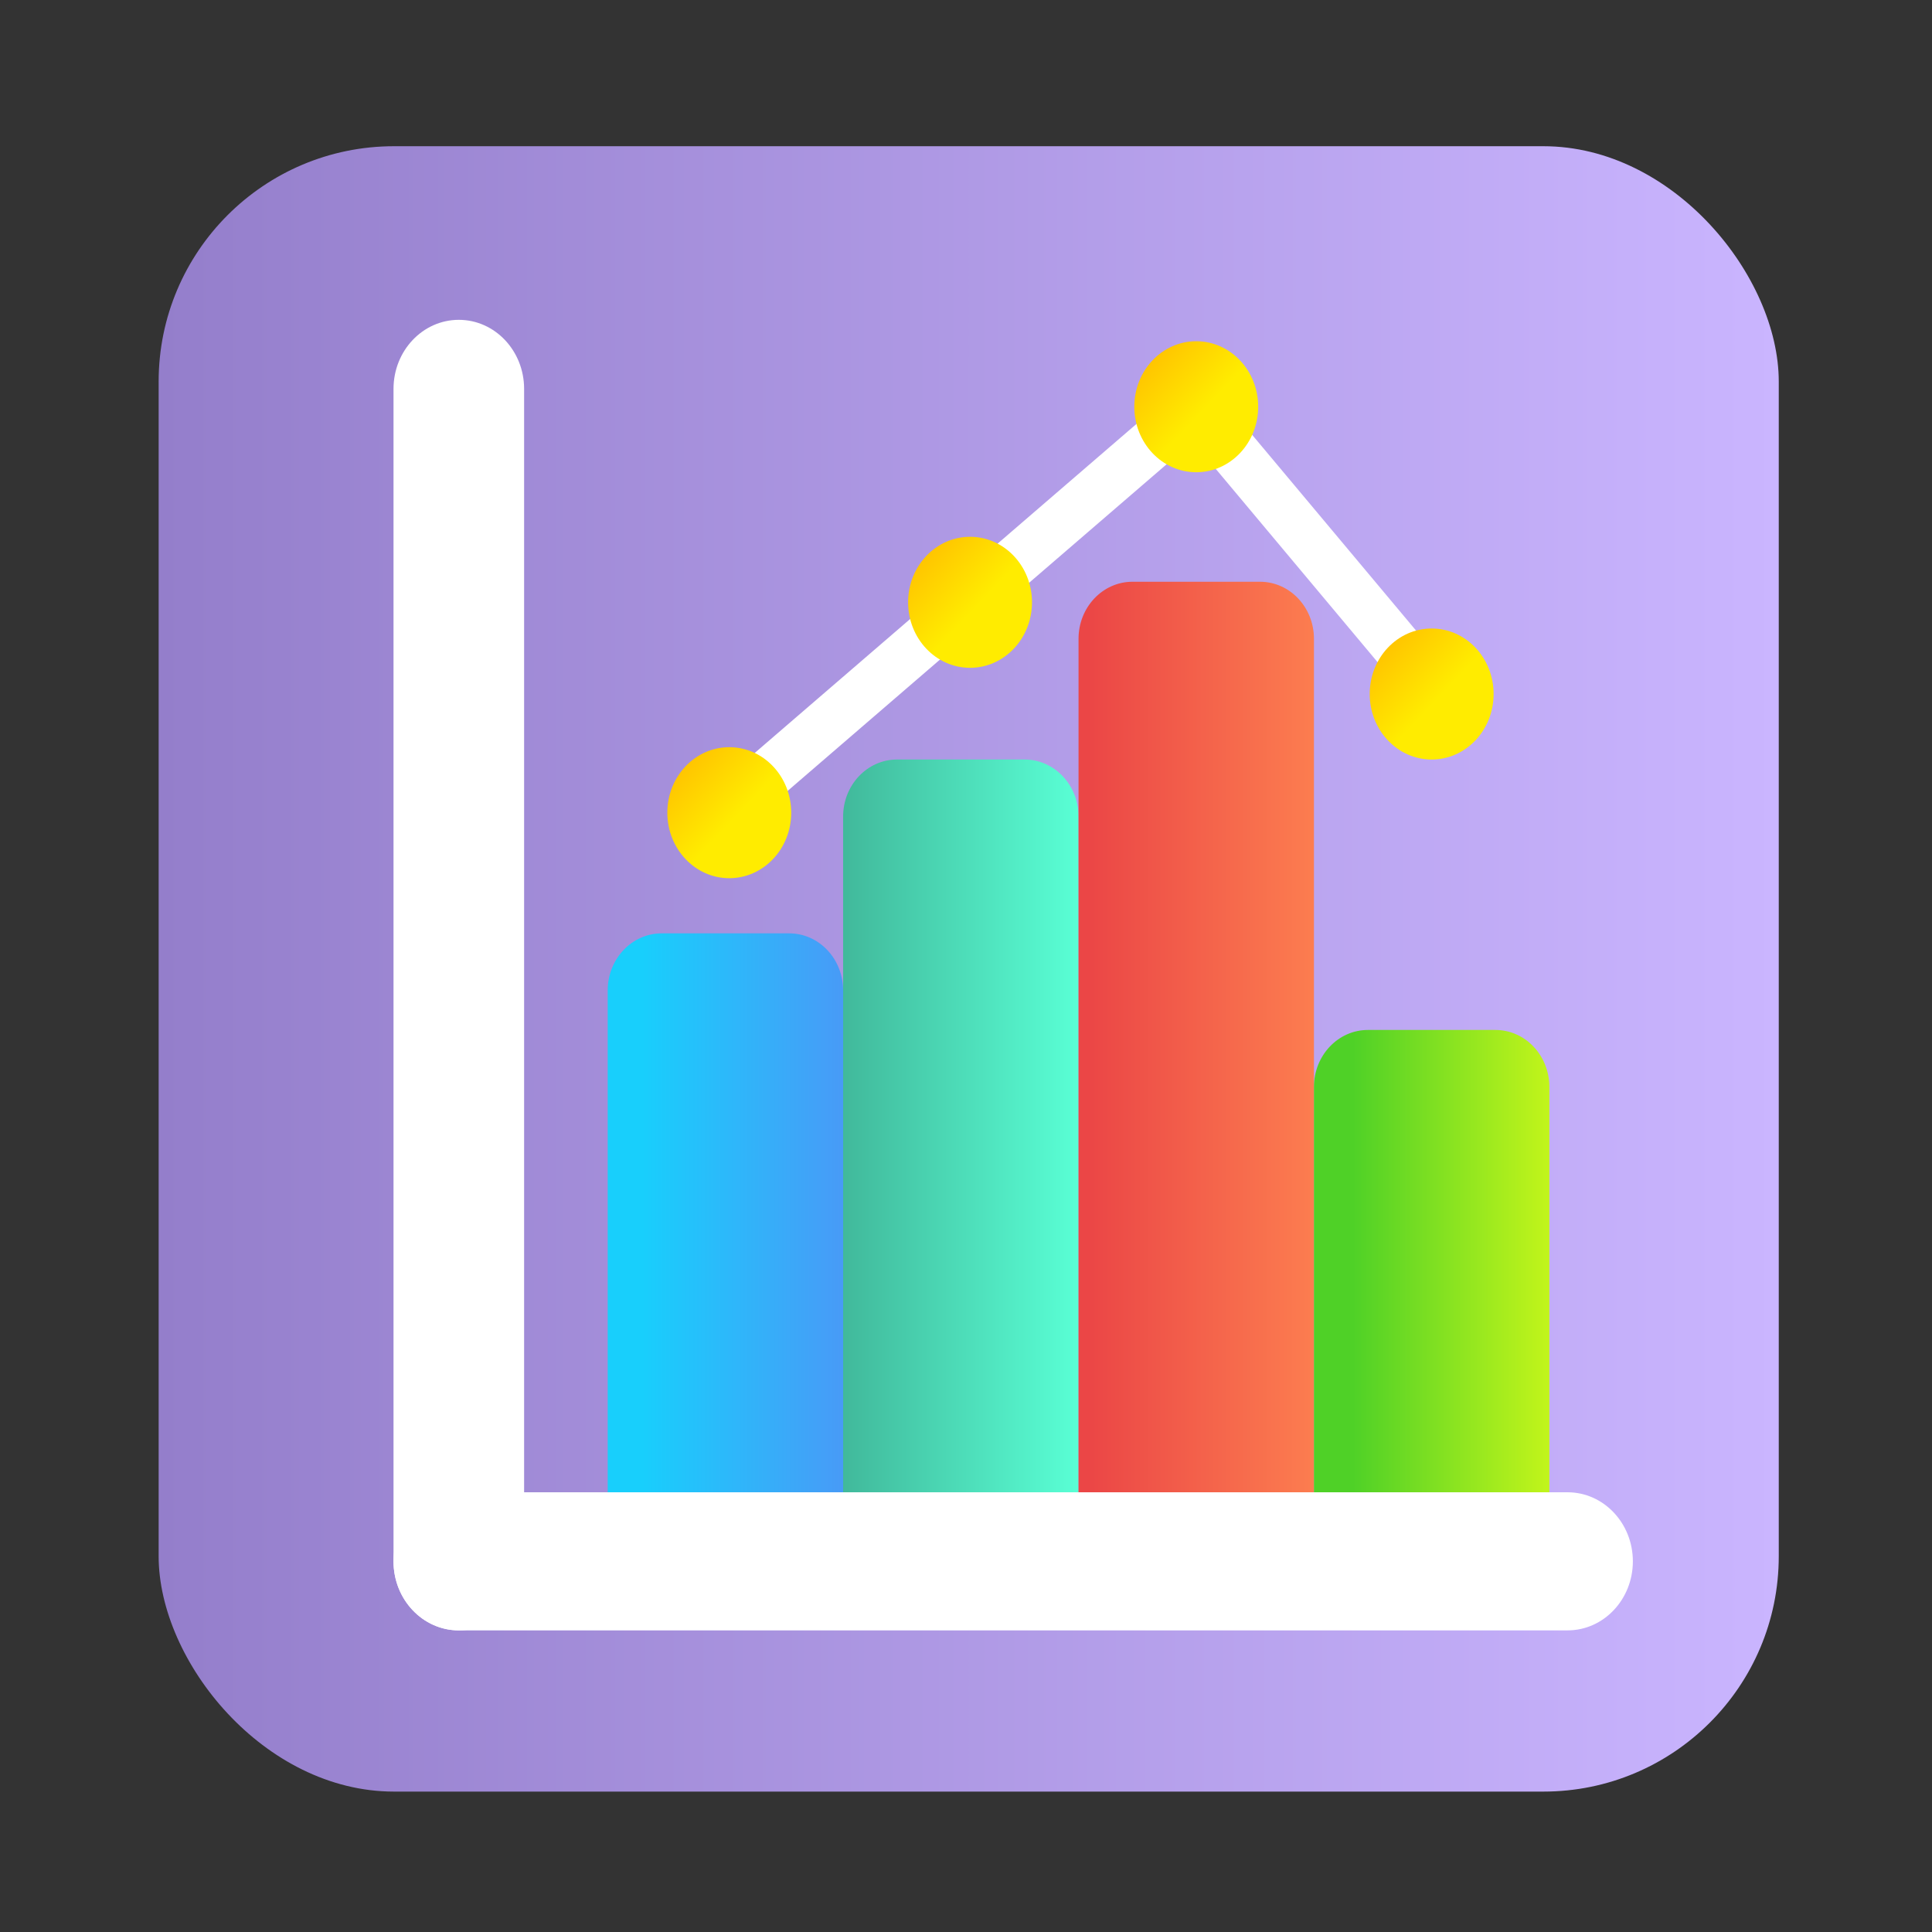 <?xml version="1.0" encoding="UTF-8" standalone="no"?>
<!-- Created with Inkscape (http://www.inkscape.org/) -->

<svg
   version="1.1"
   width="100%"
   height="100%"
   viewBox="0 0 512 512"
   id="svg2"
   sodipodi:docname="baobab.svg"
   inkscape:version="1.1 (c68e22c387, 2021-05-23)"
   xmlns:inkscape="http://www.inkscape.org/namespaces/inkscape"
   xmlns:sodipodi="http://sodipodi.sourceforge.net/DTD/sodipodi-0.dtd"
   xmlns:xlink="http://www.w3.org/1999/xlink"
   xmlns="http://www.w3.org/2000/svg"
   xmlns:svg="http://www.w3.org/2000/svg"
   xmlns:rdf="http://www.w3.org/1999/02/22-rdf-syntax-ns#"
   xmlns:cc="http://creativecommons.org/ns#"
   xmlns:dc="http://purl.org/dc/elements/1.1/">
  <rect x="0" y="0" width="512" height="512" fill="#333333" stroke="none"/>
  <sodipodi:namedview
     id="namedview39"
     pagecolor="#ffffff"
     bordercolor="#666666"
     borderopacity="1.0"
     inkscape:pageshadow="2"
     inkscape:pageopacity="0.0"
     inkscape:pagecheckerboard="0"
     showgrid="false"
     inkscape:zoom="0.60490775"
     inkscape:cx="180.19276"
     inkscape:cy="236.39968"
     inkscape:window-width="1366"
     inkscape:window-height="700"
     inkscape:window-x="0"
     inkscape:window-y="0"
     inkscape:window-maximized="1"
     inkscape:current-layer="svg2" />
  <defs
     id="defs4">
    <filter
       color-interpolation-filters="sRGB"
       id="7"
       x="-0.018"
       y="-0.018"
       width="1.036"
       height="1.036">
      <feGaussianBlur
         id="feGaussianBlur7"
         stdDeviation="3.772" />
    </filter>
    <linearGradient
       y1="19.564"
       x2="0"
       y2="504.02"
       id="8"
       gradientUnits="userSpaceOnUse">
      <stop
         id="stop10"
         style="stop-color:#f3f3f3;stop-opacity:1"
         offset="0" />
      <stop
         id="stop12"
         style="stop-color:#eeeeee;stop-opacity:1"
         offset="0.5" />
      <stop
         id="stop14"
         style="stop-color:#ebebeb;stop-opacity:1"
         offset="1" />
    </linearGradient>
    <linearGradient
       x1="257"
       x2="362"
       id="5"
       xlink:href="#0"
       gradientUnits="userSpaceOnUse"
       gradientTransform="matrix(1.028,0,0,1.462,-383.737,-115.702)" />
    <linearGradient
       x1="257"
       x2="362"
       id="6"
       xlink:href="#0"
       gradientUnits="userSpaceOnUse"
       gradientTransform="matrix(1.038,0,0,1.462,-467.249,-124.14)" />
    <linearGradient
       x1="257"
       x2="362"
       id="4"
       xlink:href="#0"
       gradientUnits="userSpaceOnUse"
       gradientTransform="matrix(1.028,0,0,1.462,-610.004,-127.971)" />
    <linearGradient
       x1="257"
       x2="362"
       id="3"
       xlink:href="#0"
       gradientUnits="userSpaceOnUse"
       gradientTransform="matrix(1.038,0,0,1.462,-427.092,-112.11)" />
    <linearGradient
       id="0">
      <stop
         id="stop21"
         style="stop-color:#000000;stop-opacity:1"
         offset="0" />
      <stop
         id="stop23"
         style="stop-color:#ffffff;stop-opacity:1"
         offset="1" />
    </linearGradient>
    <linearGradient
       x1="257"
       x2="362"
       id="2"
       xlink:href="#0"
       gradientUnits="userSpaceOnUse"
       gradientTransform="matrix(1.038,0,0,1.462,-467.249,-112.11)" />
    <linearGradient
       x1="257"
       x2="362"
       id="1"
       xlink:href="#0"
       gradientUnits="userSpaceOnUse"
       gradientTransform="matrix(1.038,0,0,1.462,-467.253,-112.11)" />
    <linearGradient
       id="SVGID_1_"
       gradientUnits="userSpaceOnUse"
       x1="102.047"
       x2="189.116"
       xlink:href="#lg4"
       y1="360.941"
       y2="360.941" />
    <linearGradient
       id="lg1">
      <stop
         offset="0"
         stop-color="#cdec7a"
         id="stop2" />
      <stop
         offset=".34"
         stop-color="#c1ea76"
         id="stop4" />
      <stop
         offset=".956"
         stop-color="#a1e66b"
         id="stop6" />
      <stop
         offset="1"
         stop-color="#9ee66a"
         id="stop8" />
    </linearGradient>
    <linearGradient
       id="SVGID_2_"
       gradientUnits="userSpaceOnUse"
       x1="207.572"
       x2="294.392"
       y1="327.116"
       y2="327.116"
       spreadMethod="pad">
      <stop
         offset="0"
         stop-color="#ffd945"
         id="stop12-3" />
      <stop
         offset=".304"
         stop-color="#ffcd3e"
         id="stop14-6" />
      <stop
         offset=".856"
         stop-color="#ffad2b"
         id="stop16" />
      <stop
         offset="1"
         stop-color="#ffa325"
         id="stop18" />
    </linearGradient>
    <linearGradient
       id="SVGID_3_"
       gradientUnits="userSpaceOnUse"
       x1="285.865"
       x2="394.181"
       xlink:href="#3-2"
       y1="292.527"
       y2="292.527" />
    <linearGradient
       id="lg2">
      <stop
         offset="0"
         stop-color="#ff7044"
         id="stop21-7" />
      <stop
         offset=".235"
         stop-color="#fe653c"
         id="stop23-5" />
      <stop
         offset=".651"
         stop-color="#fb4628"
         id="stop25" />
      <stop
         offset="1"
         stop-color="#f82814"
         id="stop27" />
    </linearGradient>
    <linearGradient
       id="SVGID_4_"
       gradientUnits="userSpaceOnUse"
       x1="394.794"
       x2="478.47"
       xlink:href="#2-8"
       y1="379.737"
       y2="379.737" />
    <linearGradient
       id="SVGID_7_"
       gradientUnits="userSpaceOnUse"
       x1="379.558"
       x2="379.992"
       xlink:href="#lg1"
       y1="292.215"
       y2="292.215" />
    <linearGradient
       id="SVGID_9_"
       gradientUnits="userSpaceOnUse"
       x1="7.227"
       x2="98.717"
       xlink:href="#lg3"
       y1="255"
       y2="255" />
    <linearGradient
       id="lg3">
      <stop
         offset="0"
         stop-color="#f0ddfc"
         id="stop62" />
      <stop
         offset=".447"
         stop-color="#c1aec7"
         id="stop64" />
      <stop
         offset="1"
         stop-color="#8a7889"
         id="stop66" />
    </linearGradient>
    <linearGradient
       id="SVGID_10_"
       gradientTransform="rotate(90,83.355,274.464)"
       gradientUnits="userSpaceOnUse"
       x1="272.374"
       x2="363.863"
       xlink:href="#lg3"
       y1="102.819"
       y2="102.819" />
    <linearGradient
       id="SVGID_11_"
       gradientUnits="userSpaceOnUse"
       x1="416.298"
       x2="173.973"
       xlink:href="#lg2"
       y1="200.783"
       y2="85.878" />
    <linearGradient
       id="SVGID_12_"
       gradientUnits="userSpaceOnUse"
       x1="115.077"
       x2="140.35"
       xlink:href="#4-1"
       y1="168.706"
       y2="193.979" />
    <linearGradient
       id="lg4">
      <stop
         offset="0"
         stop-color="#18cffc"
         id="stop72" />
      <stop
         offset="1"
         stop-color="#4a98f7"
         id="stop74" />
    </linearGradient>
    <linearGradient
       id="SVGID_13_"
       gradientUnits="userSpaceOnUse"
       x1="132.867"
       x2="189.152"
       xlink:href="#lg5"
       y1="205.511"
       y2="162.026"
       gradientTransform="translate(586.116,-111.71)" />
    <linearGradient
       id="lg5">
      <stop
         offset="0"
         stop-color="#0469bc"
         stop-opacity="0"
         id="stop78" />
      <stop
         offset="1"
         stop-color="#0469bc"
         id="stop80" />
    </linearGradient>
    <linearGradient
       id="SVGID_14_"
       gradientUnits="userSpaceOnUse"
       x1="214.157"
       x2="239.429"
       xlink:href="#4-1"
       y1="86.834"
       y2="112.106" />
    <linearGradient
       id="SVGID_15_"
       gradientUnits="userSpaceOnUse"
       x1="231.947"
       x2="288.232"
       xlink:href="#lg5"
       y1="123.639"
       y2="80.154"
       gradientTransform="translate(487.037,-29.837)" />
    <linearGradient
       id="SVGID_16_"
       gradientUnits="userSpaceOnUse"
       x1="404.112"
       x2="429.385"
       xlink:href="#4-1"
       y1="122.52"
       y2="147.793" />
    <linearGradient
       id="SVGID_17_"
       gradientUnits="userSpaceOnUse"
       x1="421.902"
       x2="478.187"
       xlink:href="#lg5"
       y1="159.325"
       y2="115.84"
       gradientTransform="translate(297.081,-65.524)" />
    <linearGradient
       id="SVGID_18_"
       gradientUnits="userSpaceOnUse"
       x1="307.237"
       x2="332.51"
       xlink:href="#4-1"
       y1="10.731"
       y2="36.004" />
    <linearGradient
       id="SVGID_19_"
       gradientUnits="userSpaceOnUse"
       x1="325.027"
       x2="381.312"
       xlink:href="#lg5"
       y1="47.536"
       y2="4.051"
       gradientTransform="translate(393.956,46.265)" />
    <linearGradient
       id="6-3"
       x1="394.52"
       y1="535.15"
       x2="394.27"
       y2="528.97"
       gradientUnits="userSpaceOnUse"
       gradientTransform="matrix(1.613,0,0,1.613,-17.585,-668.125)">
      <stop
         stop-color="#947ecb"
         id="stop17" />
      <stop
         offset="1"
         stop-color="#cab5ff"
         id="stop19" />
    </linearGradient>
    <linearGradient
       inkscape:collect="always"
       xlink:href="#6-3"
       id="linearGradient1199"
       x1="38.5"
       y1="256"
       x2="473.5"
       y2="256"
       gradientUnits="userSpaceOnUse"
       gradientTransform="matrix(0.987,0,0,1.002,4.042,0.157)" />
    <linearGradient
       id="0-5"
       x1="403.66"
       y1="545.75"
       x2="402.65"
       y2="517.44"
       gradientUnits="userSpaceOnUse">
      <stop
         stop-color="#dce2ff"
         id="stop32" />
      <stop
         offset="1"
         stop-color="#f8feff"
         id="stop34" />
    </linearGradient>
    <linearGradient
       id="5-6"
       x1="400.45"
       y1="543.89"
       x2="400.62"
       y2="532.99"
       gradientUnits="userSpaceOnUse">
      <stop
         stop-color="#41b99b"
         id="stop7" />
      <stop
         offset="1"
         stop-color="#59ffd5"
         id="stop9" />
    </linearGradient>
    <linearGradient
       id="3-2"
       x1="400.62"
       y1="530.78"
       x2="400.45"
       y2="519.87"
       gradientUnits="userSpaceOnUse">
      <stop
         stop-color="#eb4646"
         id="stop27-9" />
      <stop
         offset="1"
         stop-color="#ff8651"
         id="stop29" />
    </linearGradient>
    <linearGradient
       id="4-1"
       x1="406.49"
       y1="534.79"
       x2="406.62"
       y2="528.59"
       gradientUnits="userSpaceOnUse">
      <stop
         stop-color="#ffbc00"
         id="stop22" />
      <stop
         offset="1"
         stop-color="#ffec00"
         id="stop24" />
    </linearGradient>
    <linearGradient
       id="6-2"
       x1="394.52"
       y1="535.15"
       x2="394.27"
       y2="528.97"
       gradientUnits="userSpaceOnUse">
      <stop
         stop-color="#947ecb"
         id="stop17-7" />
      <stop
         offset="1"
         stop-color="#cab5ff"
         id="stop19-0" />
    </linearGradient>
    <linearGradient
       id="7-9"
       y1="530.78"
       x2="0"
       y2="523.38"
       gradientUnits="userSpaceOnUse">
      <stop
         stop-color="#ec87c0"
         id="stop12-36" />
      <stop
         offset="1"
         stop-color="#ffc1e4"
         id="stop14-0" />
    </linearGradient>
    <linearGradient
       id="1-6"
       y1="541.16"
       x2="0"
       y2="533.06"
       gradientUnits="userSpaceOnUse">
      <stop
         stop-color="#0976da"
         id="stop42" />
      <stop
         offset="1"
         stop-color="#5de5f0"
         id="stop44" />
    </linearGradient>
    <linearGradient
       id="8-2"
       x1="405.3"
       y1="530.91"
       x2="405.25"
       y2="523.04"
       gradientUnits="userSpaceOnUse">
      <stop
         stop-color="#fc6e51"
         id="stop2-6" />
      <stop
         offset="1"
         stop-color="#ff937d"
         id="stop4-1" />
    </linearGradient>
    <linearGradient
       id="2-8"
       x1="405.15"
       y1="540.41"
       x2="404.17"
       y2="532.99"
       gradientUnits="userSpaceOnUse">
      <stop
         stop-color="#4fd127"
         id="stop37" />
      <stop
         offset="1"
         stop-color="#c6f61a"
         id="stop39" />
    </linearGradient>
    <linearGradient
       inkscape:collect="always"
       xlink:href="#5-6"
       id="linearGradient1415"
       x1="185.017"
       y1="327.116"
       x2="281.893"
       y2="327.116"
       gradientUnits="userSpaceOnUse" />
  </defs>
  <rect
     width="429.348"
     height="436.042"
     rx="62.379"
     x="42.042"
     y="38.749"
     id="rect33"
     style="fill:url(#linearGradient1199);fill-opacity:1;stroke-width:0.995" />
  <g
     id="g142"
     transform="matrix(0.644,0,0,0.681,104.285,84.758)">
    <g
       id="g98">
      <path
         d="M 185.017,483.128 H 88.142 V 260.95 c 0,-12.258 9.937,-22.196 22.196,-22.196 h 52.484 c 12.258,0 22.196,9.937 22.196,22.196 v 222.178 z"
         fill="url(#SVGID_1_)"
         id="path90"
         style="fill:url(#SVGID_1_);fill-opacity:1" />
      <path
         d="M 281.892,483.128 H 185.017 V 193.3 c 0,-12.258 9.937,-22.196 22.196,-22.196 h 52.484 c 12.258,0 22.196,9.937 22.196,22.196 v 289.828 z"
         fill="url(#SVGID_2_)"
         id="path92"
         style="fill:url(#linearGradient1415);fill-opacity:1" />
      <path
         d="M 378.767,483.128 H 281.892 V 124.121 c 0,-12.258 9.937,-22.196 22.196,-22.196 h 52.484 c 12.258,0 22.196,9.937 22.196,22.196 v 359.007 z"
         fill="url(#SVGID_3_)"
         id="path94"
         style="fill:url(#SVGID_3_);fill-opacity:1" />
      <path
         d="M 475.642,483.128 H 378.767 V 298.541 c 0,-12.258 9.937,-22.196 22.196,-22.196 h 52.484 c 12.258,0 22.196,9.937 22.196,22.196 v 184.587 z"
         fill="url(#SVGID_4_)"
         id="path96"
         style="fill:url(#SVGID_4_);fill-opacity:1" />
    </g>
    <g
       id="g108">
      <path
         d="m 379.475,293.068 0.502,-1.707 c -0.191,0.559 -0.355,1.129 -0.502,1.707 z"
         fill="url(#SVGID_7_)"
         id="path104"
         style="fill:url(#SVGID_7_)" />
    </g>
    <g
       id="g114">
      <path
         d="M 26.872,510 C 12.031,510 0,497.969 0,483.128 V 26.872 C 0,12.031 12.031,0 26.872,0 41.713,0 53.744,12.031 53.744,26.872 V 483.128 C 53.744,497.969 41.713,510 26.872,510 Z"
         fill="url(#SVGID_9_)"
         id="path110"
         style="fill:#ffffff" />
      <path
         d="m 0,483.128 c 0,-14.841 12.031,-26.872 26.872,-26.872 h 456.256 c 14.841,0 26.872,12.031 26.872,26.872 C 510,497.969 497.969,510 483.128,510 H 26.872 C 12.031,510 0,497.969 0,483.128 Z"
         fill="url(#SVGID_10_)"
         id="path112"
         style="fill:#ffffff" />
    </g>
    <path
       d="m 134.111,203.3 c -2.902,0 -5.78,-1.257 -7.757,-3.683 -3.489,-4.28 -2.848,-10.58 1.434,-14.069 L 323.762,25.821 c 4.155,-3.387 10.249,-2.895 13.805,1.123 l 100.575,113.588 c 3.661,4.135 3.276,10.455 -0.858,14.116 -4.134,3.66 -10.455,3.277 -14.116,-0.858 L 328.957,47.39 140.423,201.052 c -1.856,1.511 -4.091,2.248 -6.312,2.248 z"
       fill="url(#SVGID_11_)"
       id="path116"
       style="fill:#ffffff" />
    <g
       id="g122">
      <circle
         cx="138.17"
         cy="191.799"
         fill="url(#SVGID_12_)"
         r="25.491"
         id="circle118"
         style="fill:url(#SVGID_12_);fill-opacity:1" />
    </g>
    <g
       id="g128">
      <circle
         cx="237.25"
         cy="109.926"
         fill="url(#SVGID_14_)"
         r="25.491"
         id="circle124"
         style="fill:url(#SVGID_14_);fill-opacity:1" />
    </g>
    <g
       id="g134">
      <circle
         cx="427.205"
         cy="145.613"
         fill="url(#SVGID_16_)"
         r="25.491"
         id="circle130"
         style="fill:url(#SVGID_16_);fill-opacity:1" />
    </g>
    <g
       id="g140">
      <circle
         cx="330.33"
         cy="33.824"
         fill="url(#SVGID_18_)"
         r="25.491"
         id="circle136"
         style="fill:url(#SVGID_18_);fill-opacity:1" />
    </g>
  </g>
</svg>
